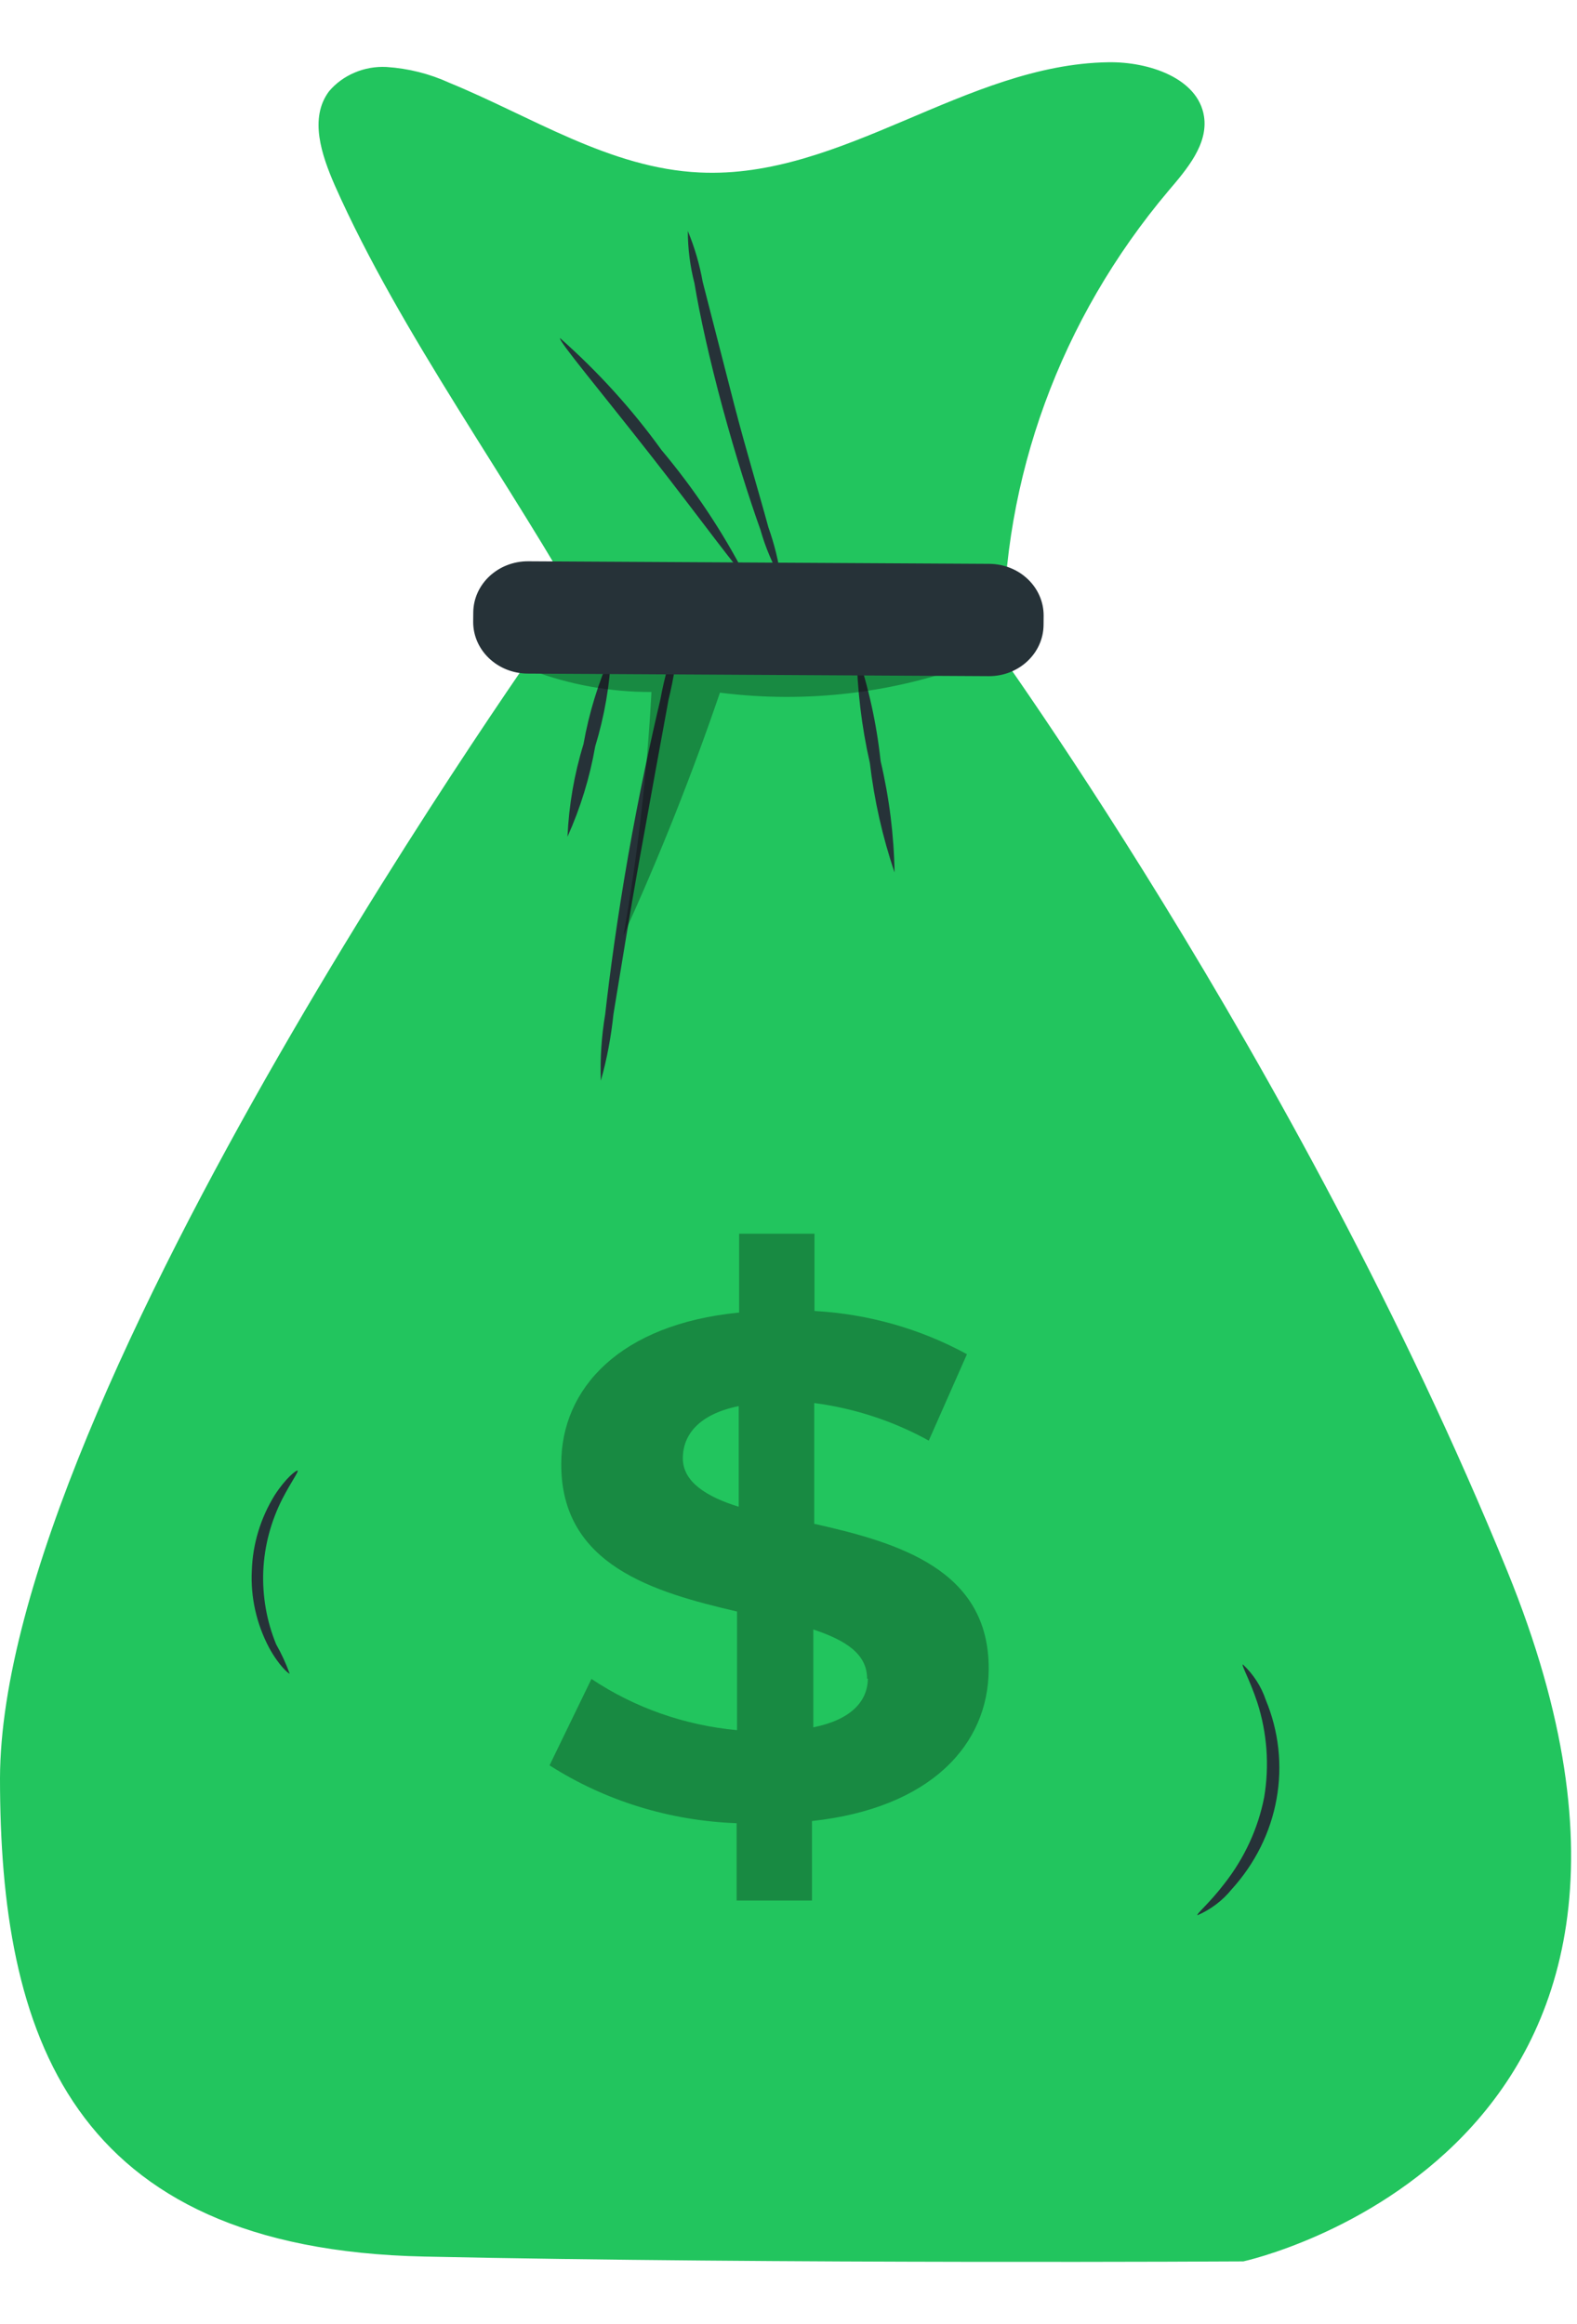 <svg width="19" height="28" viewBox="0 0 19 28" fill="none" xmlns="http://www.w3.org/2000/svg">
<path d="M6.72 7.447C6.72 7.447 0.011 16.817 0 21.424C0 24.487 0.828 27.095 5.112 27.186C9.396 27.278 14.98 27.244 14.98 27.244C14.98 27.244 21.019 25.942 18.161 18.93C15.636 12.739 11.766 7.478 11.766 7.478L6.72 7.447Z" fill="#22C55E"/>
<path d="M14.506 1.401C14.434 0.943 13.844 0.742 13.353 0.75C11.631 0.776 10.15 2.161 8.429 2.078C7.347 2.028 6.406 1.404 5.413 0.997C5.177 0.889 4.92 0.824 4.657 0.807C4.526 0.8 4.394 0.823 4.274 0.874C4.153 0.925 4.047 1.002 3.965 1.099C3.722 1.422 3.874 1.867 4.034 2.234C4.831 4.03 6.153 5.813 7.11 7.541L12.089 7.733C12.074 5.762 12.775 3.845 14.076 2.301C14.302 2.036 14.558 1.737 14.506 1.401Z" fill="#22C55E"/>
<g opacity="0.3">
<path d="M9.783 21.939V22.897H8.875V21.965C8.069 21.936 7.288 21.695 6.621 21.268L7.126 20.227C7.644 20.573 8.249 20.786 8.88 20.844V19.415C7.876 19.181 6.756 18.858 6.762 17.634C6.762 16.726 7.471 15.953 8.905 15.813V14.863H9.813V15.794C10.46 15.83 11.089 16.008 11.65 16.315L11.19 17.356C10.766 17.121 10.297 16.967 9.81 16.903V18.358C10.817 18.584 11.921 18.907 11.912 20.112C11.909 21.018 11.214 21.783 9.783 21.939ZM8.9 18.155V16.94C8.42 17.038 8.227 17.286 8.227 17.569C8.227 17.853 8.511 18.033 8.908 18.155H8.9ZM10.447 20.224C10.447 19.925 10.188 19.761 9.799 19.631V20.81C10.252 20.719 10.453 20.498 10.456 20.224H10.447Z" fill="black"/>
</g>
<path d="M6.837 10.081C6.854 9.703 6.918 9.328 7.03 8.965C7.096 8.591 7.208 8.226 7.364 7.877C7.347 8.255 7.282 8.63 7.171 8.993C7.106 9.367 6.994 9.732 6.837 10.081Z" fill="#263238"/>
<path d="M7.239 13.02C7.229 12.753 7.247 12.486 7.291 12.223C7.346 11.734 7.437 11.06 7.567 10.318C7.697 9.576 7.843 8.907 7.956 8.428C8.004 8.162 8.078 7.901 8.177 7.647C8.159 7.91 8.118 8.172 8.055 8.428C7.959 8.949 7.84 9.602 7.711 10.32C7.581 11.039 7.479 11.69 7.391 12.218C7.363 12.489 7.313 12.757 7.239 13.02Z" fill="#263238"/>
<path d="M10.778 10.511C10.632 10.082 10.533 9.639 10.48 9.191C10.38 8.751 10.327 8.302 10.32 7.851C10.465 8.28 10.562 8.722 10.61 9.17C10.714 9.611 10.77 10.06 10.778 10.511Z" fill="#263238"/>
<path d="M6.748 4.074C7.207 4.48 7.617 4.932 7.97 5.422C8.361 5.888 8.697 6.391 8.974 6.924C8.939 6.945 8.47 6.289 7.854 5.503C7.239 4.717 6.721 4.1 6.748 4.074Z" fill="#263238"/>
<path d="M8.287 2.783C8.369 2.981 8.429 3.186 8.466 3.395C8.577 3.825 8.704 4.324 8.847 4.879C8.991 5.433 9.14 5.92 9.258 6.354C9.33 6.556 9.381 6.763 9.41 6.974C9.303 6.787 9.22 6.588 9.162 6.383C9.029 6.011 8.864 5.493 8.706 4.913C8.549 4.332 8.431 3.801 8.367 3.413C8.314 3.207 8.287 2.996 8.287 2.783Z" fill="#263238"/>
<path d="M14.428 23.074C14.411 23.058 14.566 22.936 14.751 22.694C14.993 22.386 15.157 22.03 15.231 21.653C15.295 21.271 15.267 20.88 15.148 20.51C15.054 20.227 14.955 20.063 14.974 20.052C15.101 20.171 15.196 20.318 15.25 20.479C15.408 20.859 15.453 21.272 15.38 21.674C15.308 22.076 15.121 22.452 14.839 22.762C14.731 22.896 14.59 23.003 14.428 23.074Z" fill="#263238"/>
<path d="M3.49 20.164C3.476 20.164 3.36 20.068 3.241 19.849C3.09 19.562 3.018 19.243 3.034 18.923C3.044 18.602 3.139 18.289 3.31 18.012C3.445 17.804 3.572 17.707 3.586 17.718C3.6 17.728 3.509 17.851 3.401 18.059C3.263 18.331 3.185 18.626 3.172 18.927C3.16 19.229 3.212 19.529 3.327 19.81C3.392 19.924 3.446 20.042 3.49 20.164Z" fill="#263238"/>
<g opacity="0.3">
<path d="M6.588 7.957L6.406 8.077C6.865 8.25 7.355 8.338 7.849 8.337C7.796 9.319 7.684 10.298 7.512 11.268C7.948 10.312 8.335 9.338 8.674 8.345C9.723 8.478 10.791 8.35 11.772 7.973C10.046 7.879 8.315 7.874 6.588 7.957Z" fill="black"/>
</g>
<path d="M11.918 6.793L6.365 6.762C6.001 6.76 5.704 7.037 5.702 7.38L5.701 7.49C5.699 7.833 5.993 8.113 6.357 8.115L11.91 8.146C12.274 8.149 12.571 7.872 12.573 7.528L12.574 7.419C12.576 7.075 12.283 6.795 11.918 6.793Z" fill="#263238"/>
</svg>

